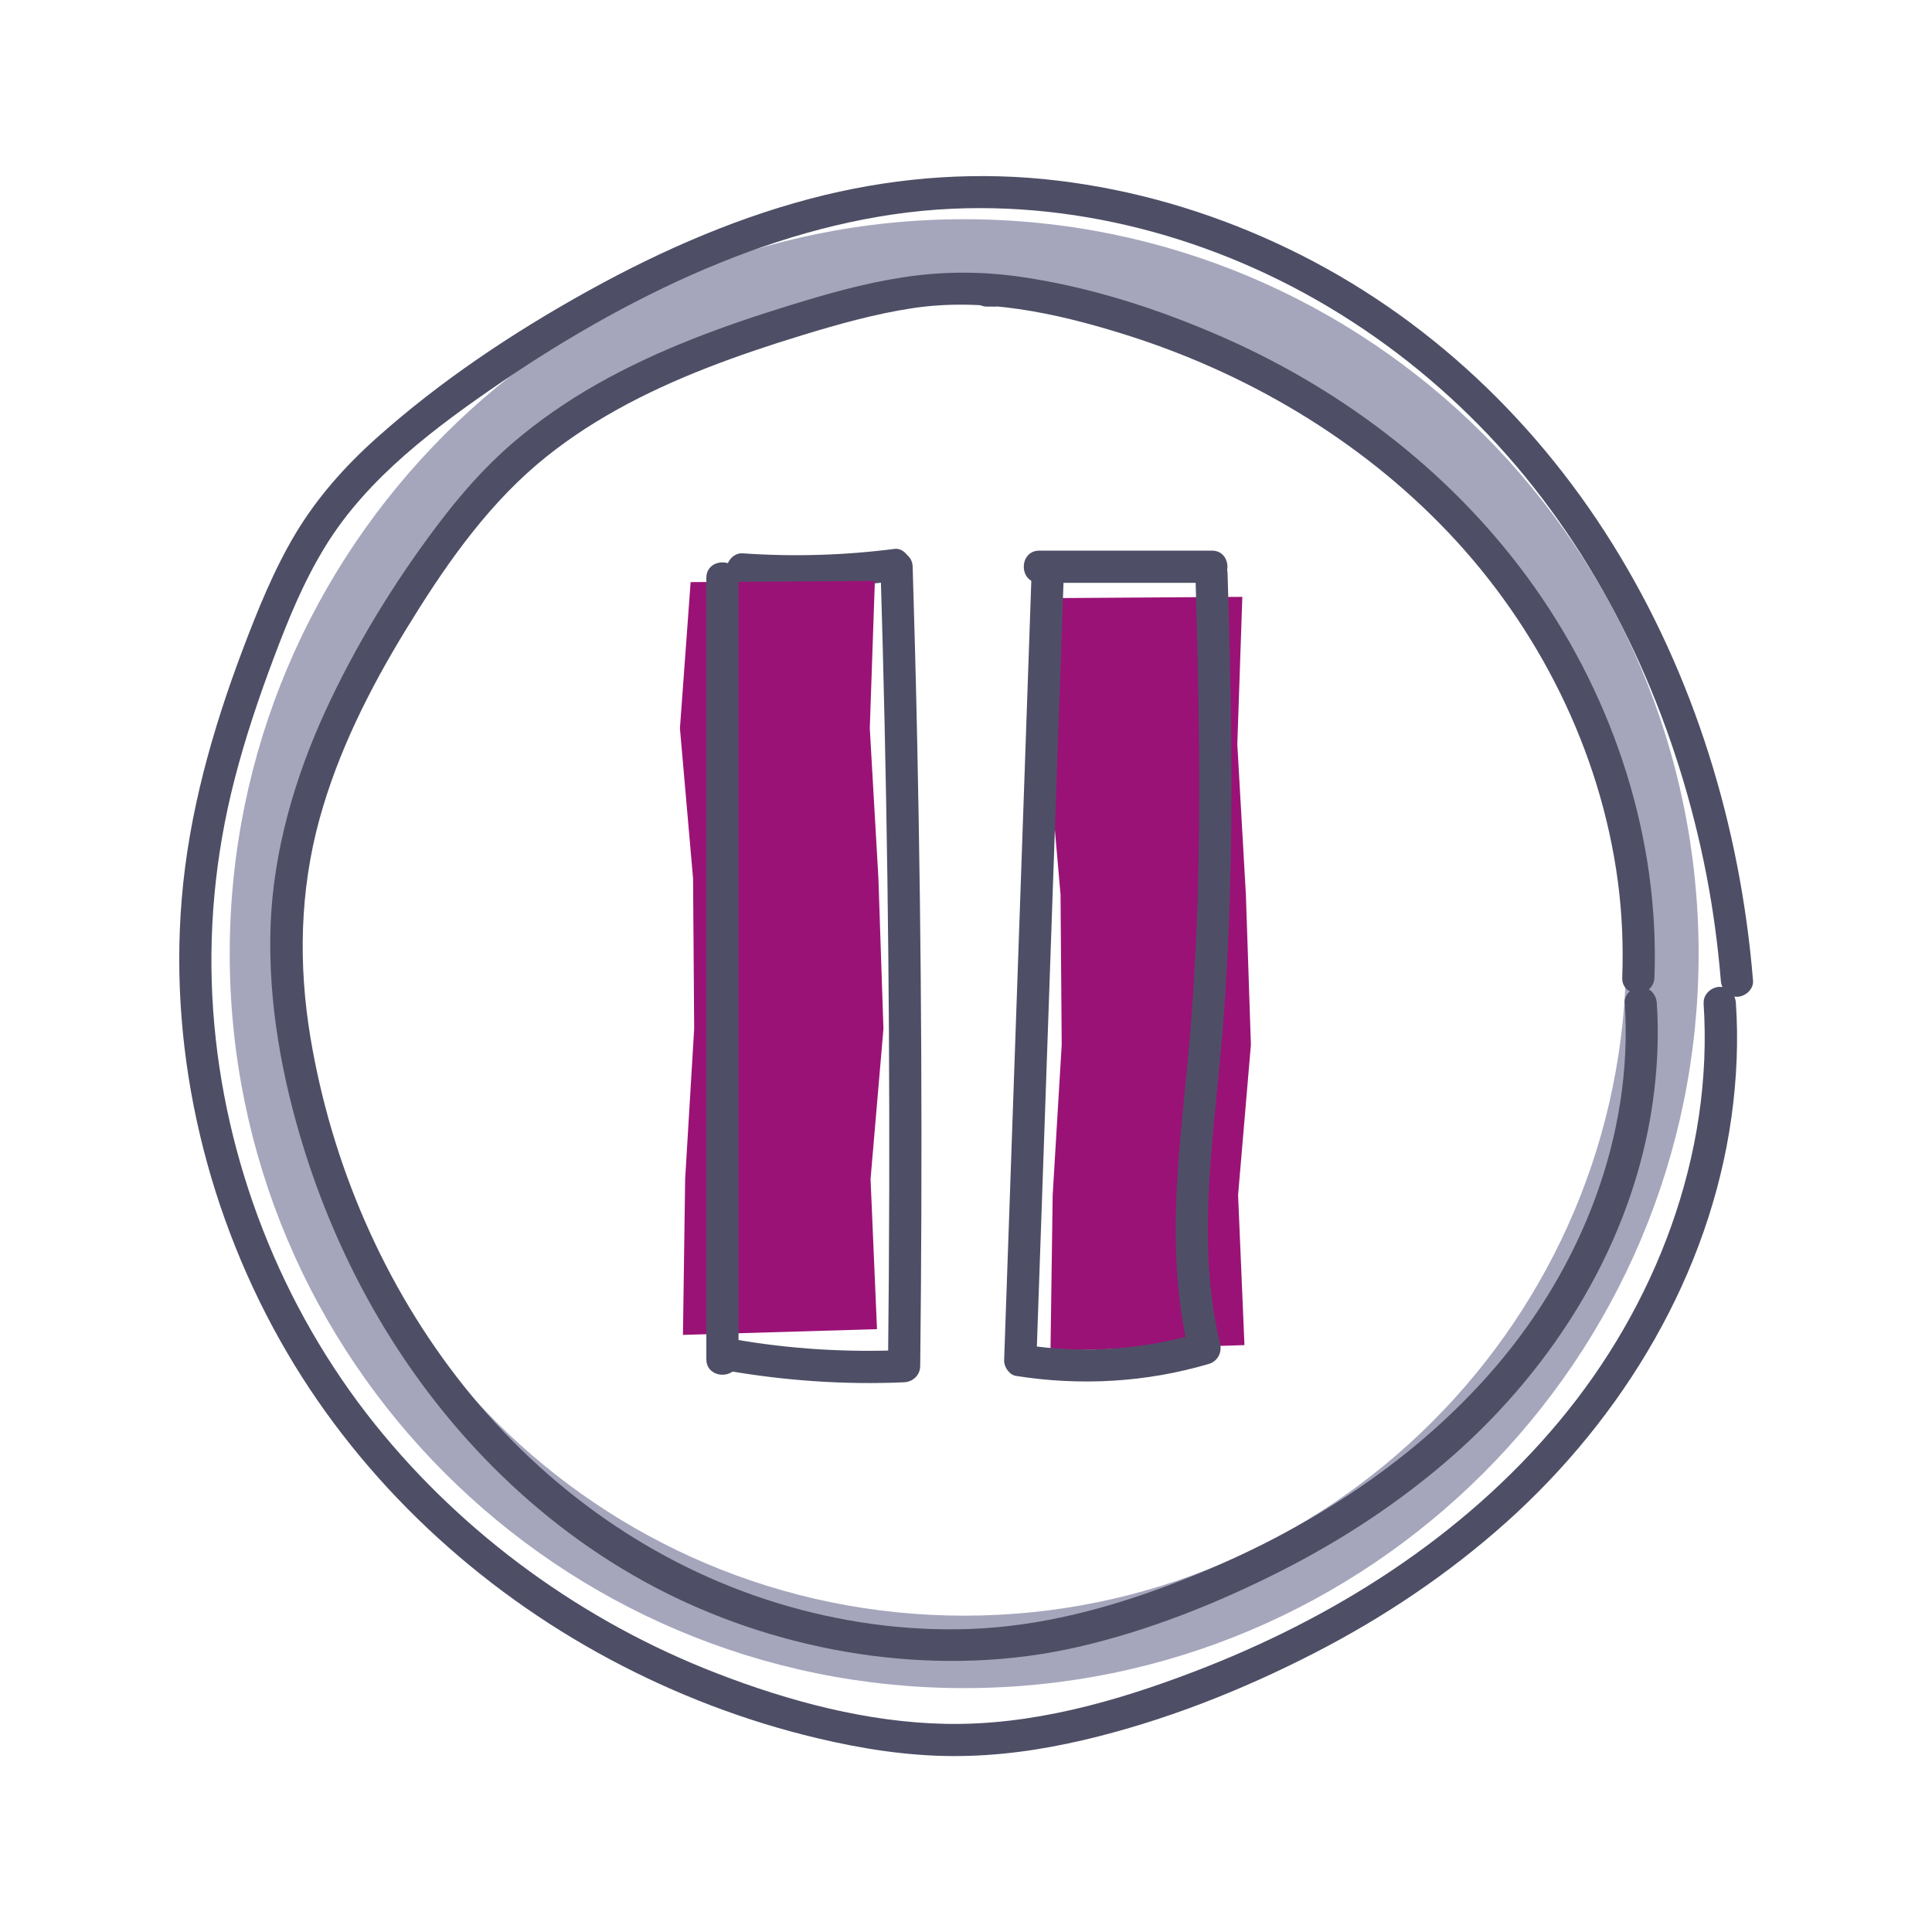<svg xmlns="http://www.w3.org/2000/svg" viewBox="0 0 300 300"><path fill="#4e4f66" d="M154.25 42.62h-.98c-.34-.01-.67.06-.96.22-.31.1-.58.27-.8.52-.24.23-.42.49-.52.8-.16.3-.23.62-.22.96l.09.66c.12.42.33.79.64 1.1l.51.39c.39.23.81.34 1.26.34h.98c.34.01.67-.06.96-.22.31-.1.58-.27.8-.52.24-.23.42-.49.52-.8.16-.3.23-.62.22-.96l-.09-.66a2.5 2.5 0 00-.64-1.1l-.51-.39c-.39-.23-.81-.34-1.26-.34z"></path><path fill="#A5A6BC" d="M149.71 34.04c-62.99 0-114.04 51.06-114.04 114.05 0 62.99 51.05 114.04 114.04 114.04 62.99 0 114.05-51.05 114.05-114.04 0-62.99-51.06-114.05-114.05-114.05zm0 216.84c-56.77 0-102.8-46.03-102.8-102.8 0-56.78 46.03-102.8 102.8-102.8 56.78 0 102.8 46.02 102.8 102.8 0 56.77-46.02 102.8-102.8 102.8z"></path><g fill="#4e4f66"><path d="M252.29 155.76c1.36 20.59-6.75 40.97-20.06 56.49-13.26 15.47-31.11 26.45-50.03 33.64-10.19 3.88-20.71 6.67-31.64 7.06-10.13.35-20.24-1.08-29.92-4.05-19.25-5.9-35.98-17.86-48.51-33.54S51.48 180.7 48.2 161.07c-1.88-11.29-1.64-22.78 1.4-33.85 2.86-10.42 7.74-20.14 13.36-29.34s12-18.59 20.41-25.75c7.71-6.56 16.9-11.29 26.28-14.96 4.89-1.91 9.87-3.58 14.89-5.11 5.64-1.72 11.34-3.33 17.18-4.21 11.03-1.65 22.04.7 32.56 3.97 19.05 5.91 36.81 16.33 50.59 30.83 14.04 14.77 23.66 33.95 26.35 54.22.66 4.94.86 9.95.68 14.93-.12 3.22 4.88 3.21 5 0 .81-21.56-6.23-43.12-18.65-60.67-12.12-17.13-29.21-30.35-48.36-38.77-9.91-4.35-20.44-7.76-31.17-9.34-6.23-.92-12.34-.91-18.56.05s-11.79 2.58-17.55 4.35c-10.33 3.18-20.6 6.93-30.02 12.29-4.63 2.63-9.04 5.68-13.08 9.16-4.34 3.74-8.1 8.06-11.55 12.63-6.78 8.97-12.79 18.79-17.48 29.01s-8.08 21.74-8.47 33.38c-.4 11.74 1.77 23.58 5.27 34.75 3.06 9.75 7.28 19.17 12.61 27.89 10.8 17.67 26.25 32.55 45 41.54s41.5 12.49 62.49 7.67c10.89-2.5 21.52-6.73 31.47-11.77 9.5-4.81 18.47-10.69 26.49-17.7 16.13-14.1 28.2-33.51 31.27-54.92.74-5.17 1.01-10.37.66-15.59-.09-1.35-1.09-2.5-2.5-2.5-1.28 0-2.59 1.15-2.5 2.5z"></path><path d="M264.53 155.75c1.58 23.58-7.44 47.02-22.47 65.01s-35.18 30.63-56.77 38.86c-12.24 4.67-25.19 8.31-38.39 8.06-12.16-.23-24.35-3.49-35.65-7.87-20.61-7.98-39.16-21.38-53-38.62-14.57-18.16-23.48-40.95-25.14-64.17-.87-12.14.28-24.24 3.32-36.02 1.66-6.45 3.79-12.77 6.14-19s4.66-11.83 8-17.25C57.14 74.1 67.68 66.3 77.86 59.34s22.03-13.73 34.01-18.56c11.49-4.64 23.65-7.83 36.06-8.37 11.24-.5 22.47 1.01 33.25 4.21 21.82 6.49 41.19 19.76 55.59 37.33s23.89 39.53 28.22 62c1.04 5.4 1.77 10.85 2.22 16.33.11 1.35 1.07 2.5 2.5 2.5 1.27 0 2.61-1.15 2.5-2.5-1.95-23.87-9.12-47.44-21.82-67.82s-30.59-36.78-52.28-46.75c-10.74-4.94-22.11-8.25-33.84-9.66-12.08-1.46-24.31-.63-36.14 2.22-12.88 3.11-25.18 8.47-36.75 14.87-11.68 6.47-23.07 14.05-33.03 22.98-4.8 4.3-9.1 9.15-12.43 14.69s-5.9 11.89-8.24 18.08c-4.72 12.52-8.38 25.44-9.47 38.82-2 24.4 4.06 49.36 16.43 70.43 11.81 20.11 29.53 36.54 50.05 47.51 10.15 5.43 21.02 9.6 32.23 12.26 6.85 1.63 13.9 2.74 20.95 2.77s13.69-.93 20.35-2.48c12.45-2.91 24.62-7.72 35.98-13.57 10.67-5.49 20.74-12.24 29.69-20.25 18.2-16.29 31.57-38.52 34.97-62.91.82-5.88 1.09-11.8.69-17.73-.09-1.35-1.08-2.5-2.5-2.5-1.28 0-2.59 1.15-2.5 2.5z"></path></g><path fill="#4e4f66" d="M115.31 90.92c7.87.56 15.78.32 23.6-.69 1.34-.17 2.5-1.03 2.5-2.5 0-1.22-1.15-2.67-2.5-2.5-7.83 1.01-15.73 1.24-23.6.69-1.35-.1-2.5 1.22-2.5 2.5 0 1.43 1.15 2.4 2.5 2.5z"></path><path fill="#9b1277" d="M136.18 206.39L106.05 207.28 106.39 183.09 107.79 159.75 107.62 136.42 105.58 113.09 107.24 90.39 135.85 90.2 135.06 113.08 136.4 136.41 137.18 159.75 135.18 183.08 136.18 206.39z"></path><path fill="#9b1277" d="M193.24 208.87L163.12 209.76 163.46 185.57 164.86 162.24 164.68 138.91 162.64 115.57 164.3 92.87 192.91 92.68 192.13 115.57 193.46 138.9 194.24 162.23 192.25 185.56 193.24 208.87z"></path><path fill="#4e4f66" d="M114.68 211.05V116.2 89.74c0-3.22-5-3.22-5 0v121.31c0 3.22 5 3.22 5 0z"></path><path fill="#4e4f66" d="M136.72 88c.98 32.23 1.43 64.47 1.36 96.71-.02 9.14-.09 18.28-.19 27.42l2.5-2.5c-8.87.39-17.76-.14-26.51-1.69-1.33-.23-2.69.36-3.08 1.75-.33 1.21.41 2.84 1.75 3.08 9.19 1.62 18.51 2.28 27.84 1.87 1.36-.06 2.48-1.1 2.5-2.5.37-32.24.22-64.48-.46-96.72-.19-9.14-.43-18.28-.71-27.41-.1-3.21-5.1-3.22-5 0zM160.18 89.1c-1.11 31.74-2.21 63.48-3.32 95.22l-.94 26.92c-.03.99.79 2.25 1.84 2.41 10.01 1.59 20.22 1.01 29.95-1.86 1.33-.39 2.07-1.74 1.75-3.08-3.6-14.96-1.25-30.47.12-45.57s1.76-31.56 1.61-47.36c-.08-8.9-.31-17.8-.57-26.7-.09-3.21-5.09-3.22-5 0 .47 15.98.84 31.97.43 47.96-.21 8.07-.61 16.13-1.3 24.18-.65 7.61-1.58 15.19-1.99 22.82-.46 8.71-.18 17.49 1.87 26l1.75-3.08c-8.83 2.61-18.19 3.3-27.29 1.86l1.84 2.41c1.11-31.74 2.21-63.48 3.32-95.22l.94-26.92c.11-3.22-4.89-3.21-5 0z"></path><path fill="#4e4f66" d="M188.18 85.5h-26.79c-3.22 0-3.22 5 0 5h26.79c3.22 0 3.22-5 0-5z"></path></svg>